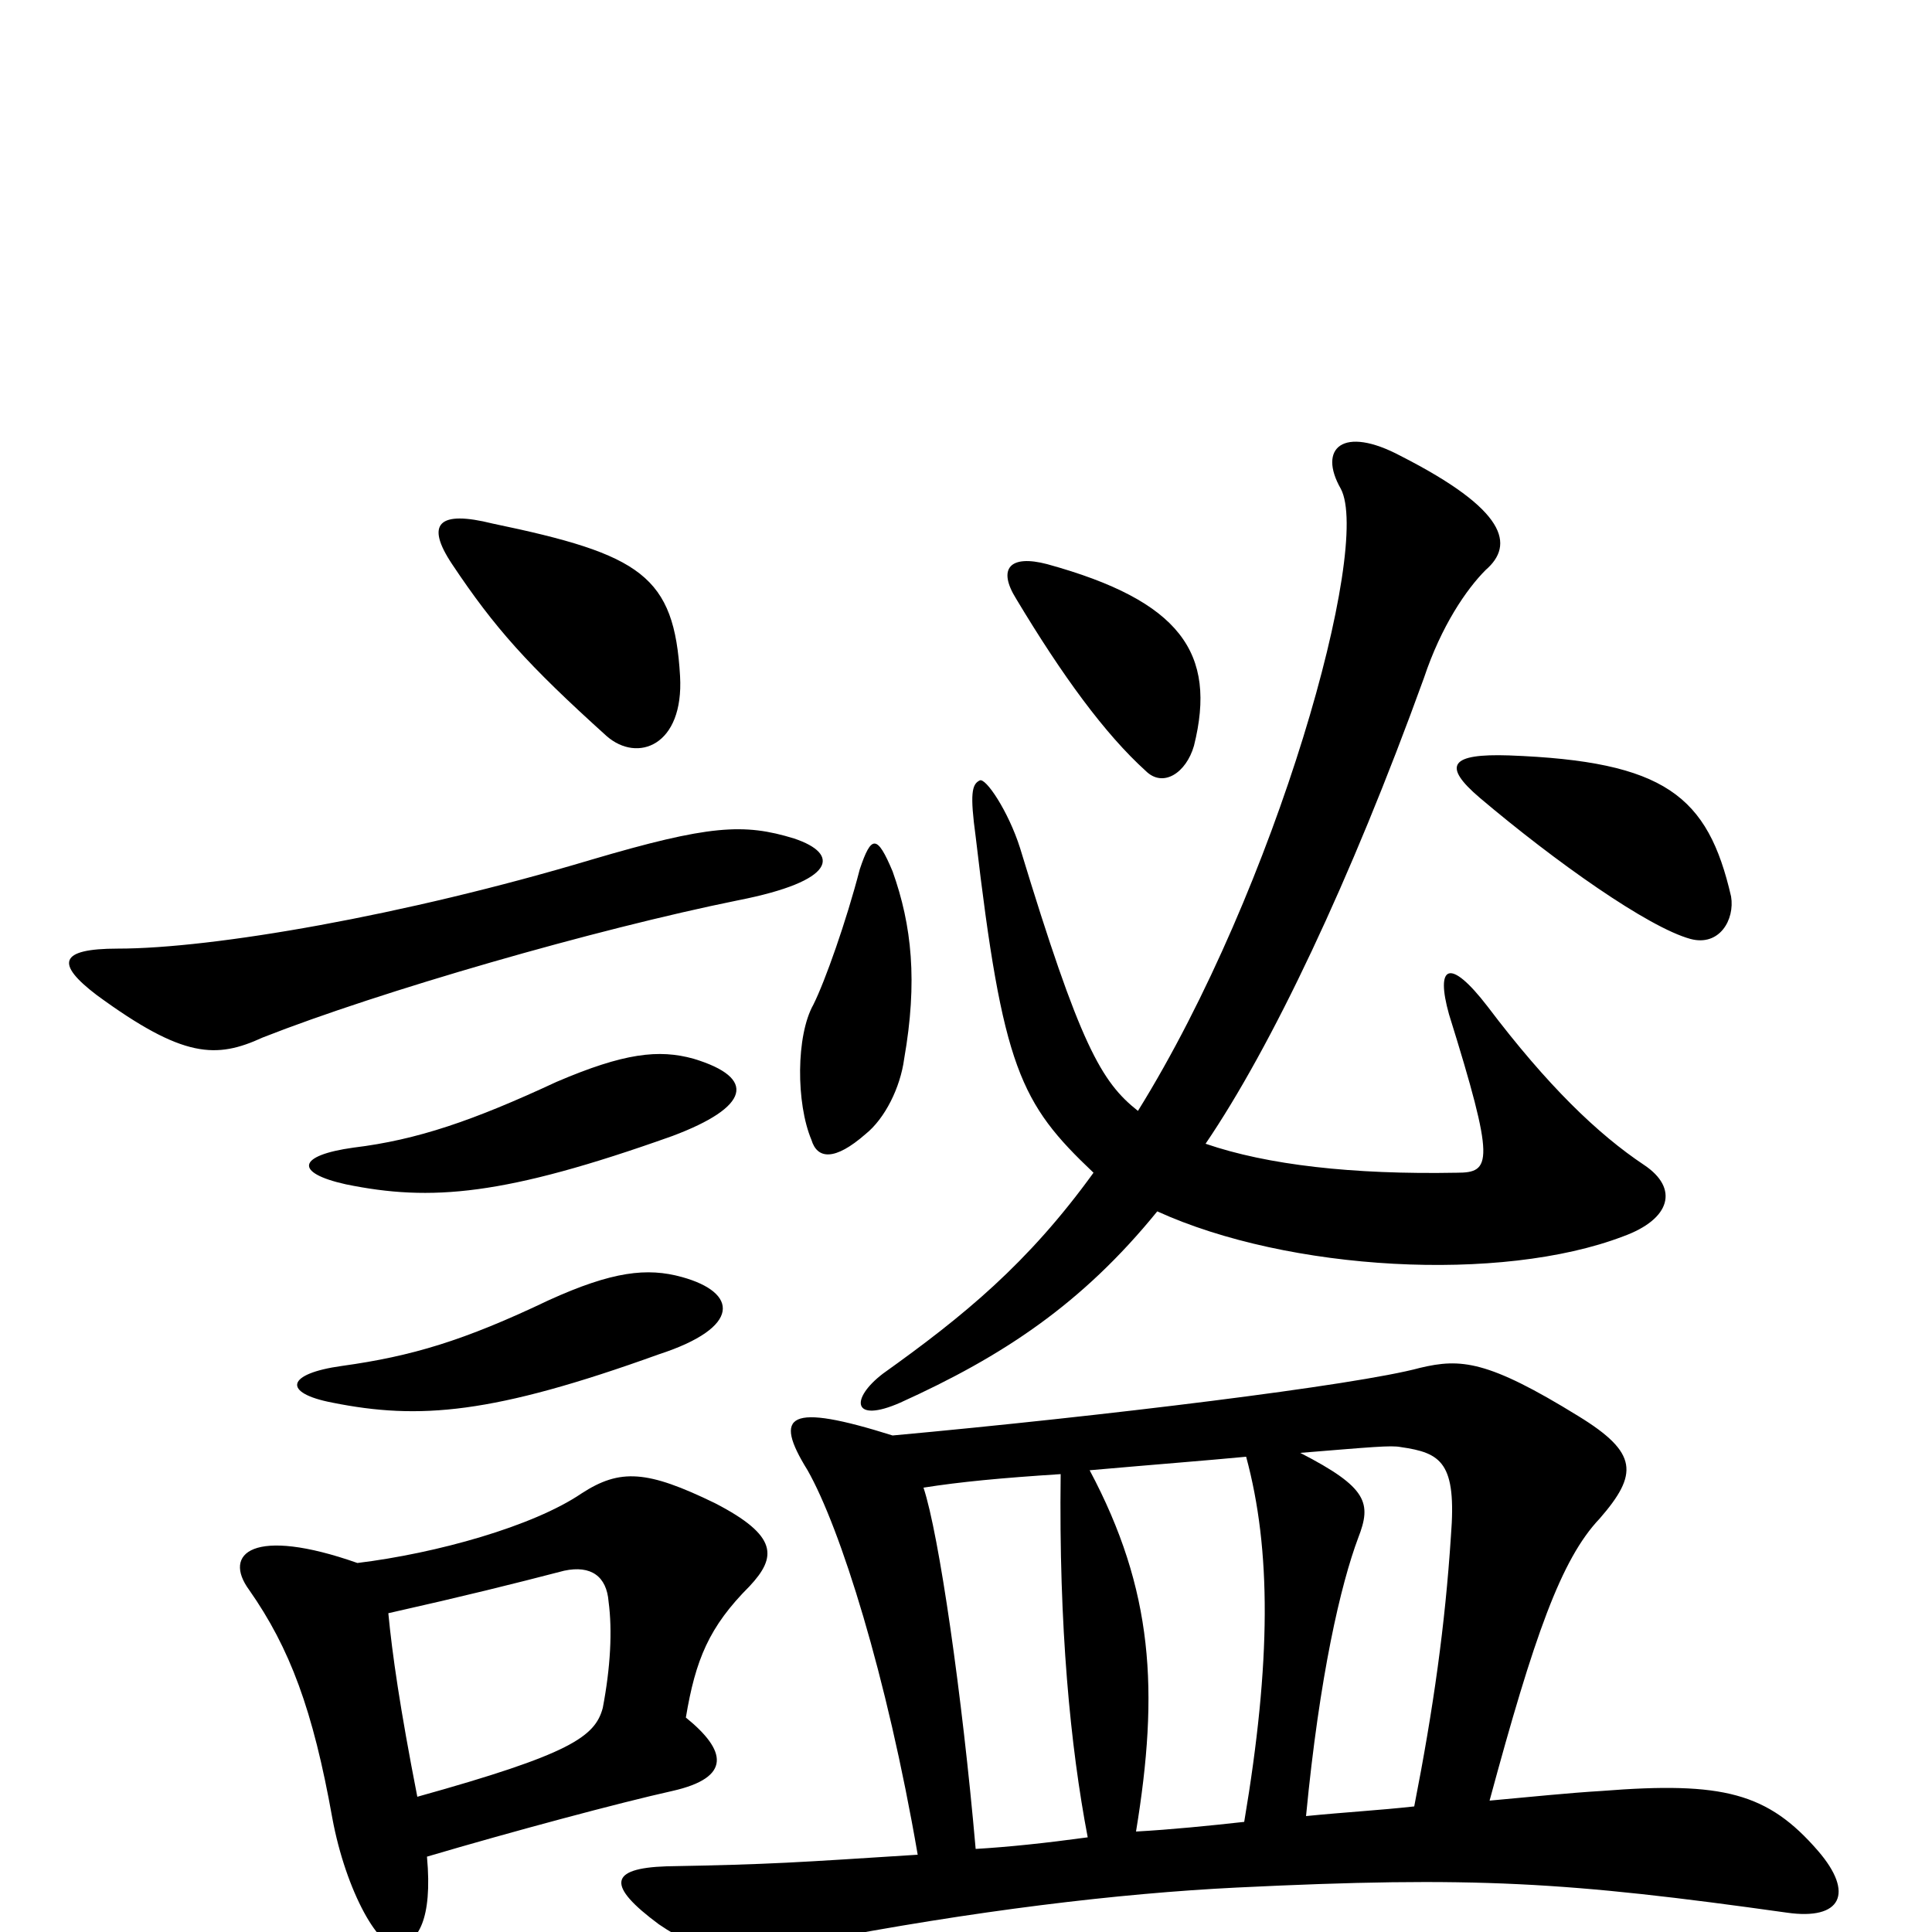 <svg xmlns="http://www.w3.org/2000/svg" viewBox="0 -1000 1000 1000">
	<path fill="#000000" d="M353 -339C335 -344 317 -342 284 -327C240 -306 213 -298 177 -293C148 -289 146 -279 172 -274C217 -265 255 -268 341 -299C384 -313 382 -331 353 -339ZM359 -452C341 -457 323 -455 288 -440C245 -420 216 -410 183 -406C154 -402 152 -393 179 -387C223 -378 261 -381 348 -412C388 -427 392 -442 359 -452ZM411 -566C385 -574 367 -573 306 -555C209 -526 110 -509 61 -509C30 -509 29 -501 50 -485C95 -452 112 -452 136 -463C197 -487 308 -519 382 -534C433 -544 435 -558 411 -566ZM352 -650C349 -702 332 -713 255 -729C227 -736 220 -729 234 -708C256 -675 273 -656 314 -619C330 -605 354 -614 352 -650ZM221 -39C265 -52 321 -67 348 -73C379 -80 376 -94 355 -111C360 -141 367 -158 388 -179C402 -194 403 -205 370 -222C335 -239 321 -240 301 -227C276 -210 226 -196 185 -191C131 -210 115 -196 129 -177C150 -147 162 -115 172 -59C179 -21 197 11 207 7C216 5 224 -6 221 -39ZM201 -165C241 -174 265 -180 292 -187C306 -190 314 -184 315 -171C317 -156 316 -137 312 -116C308 -101 295 -92 216 -70C207 -116 203 -144 201 -165ZM468 -452C475 -492 472 -521 462 -549C454 -568 451 -568 445 -550C438 -523 427 -492 421 -480C412 -464 412 -429 420 -410C423 -400 432 -399 448 -413C458 -421 466 -437 468 -452ZM896 -536C884 -588 862 -606 781 -609C751 -610 746 -604 766 -587C805 -554 853 -520 875 -514C890 -510 898 -524 896 -536ZM618 -614C630 -662 611 -689 542 -708C523 -713 516 -706 526 -690C550 -650 572 -620 593 -601C602 -592 614 -600 618 -614ZM566 -393C532 -346 499 -319 457 -289C440 -276 441 -263 466 -274C519 -298 560 -325 599 -373C667 -342 777 -336 840 -360C865 -369 869 -385 851 -397C827 -413 801 -438 770 -479C750 -505 743 -500 750 -475C774 -398 772 -393 754 -393C700 -392 656 -397 624 -408C658 -458 699 -544 737 -649C746 -676 759 -695 769 -705C784 -718 780 -736 725 -764C695 -780 682 -768 694 -747C710 -717 661 -541 589 -425C570 -440 559 -459 528 -561C522 -580 510 -598 507 -596C503 -594 502 -589 505 -567C519 -447 528 -429 566 -393ZM645 -246C658 -198 658 -140 644 -57C626 -55 606 -53 588 -52C600 -125 597 -177 564 -239C598 -242 624 -244 645 -246ZM732 -65C714 -63 696 -62 676 -60C683 -133 694 -180 703 -204C710 -222 708 -230 673 -248C710 -251 720 -252 725 -251C746 -248 754 -243 751 -205C748 -159 742 -116 732 -65ZM478 -230C497 -233 518 -235 549 -237C548 -158 554 -96 563 -49C541 -46 522 -44 505 -43C498 -123 486 -206 478 -230ZM475 -40C412 -36 400 -35 345 -34C315 -33 314 -24 341 -4C363 11 378 13 421 5C504 -11 579 -20 640 -23C763 -29 811 -26 925 -10C953 -6 960 -20 941 -42C915 -72 892 -78 829 -73C812 -72 793 -70 771 -68C794 -153 808 -193 828 -214C848 -237 848 -248 817 -267C770 -296 756 -297 735 -292C702 -283 571 -267 462 -257C408 -274 400 -268 418 -239C435 -209 459 -133 475 -40Z"/>
</svg>